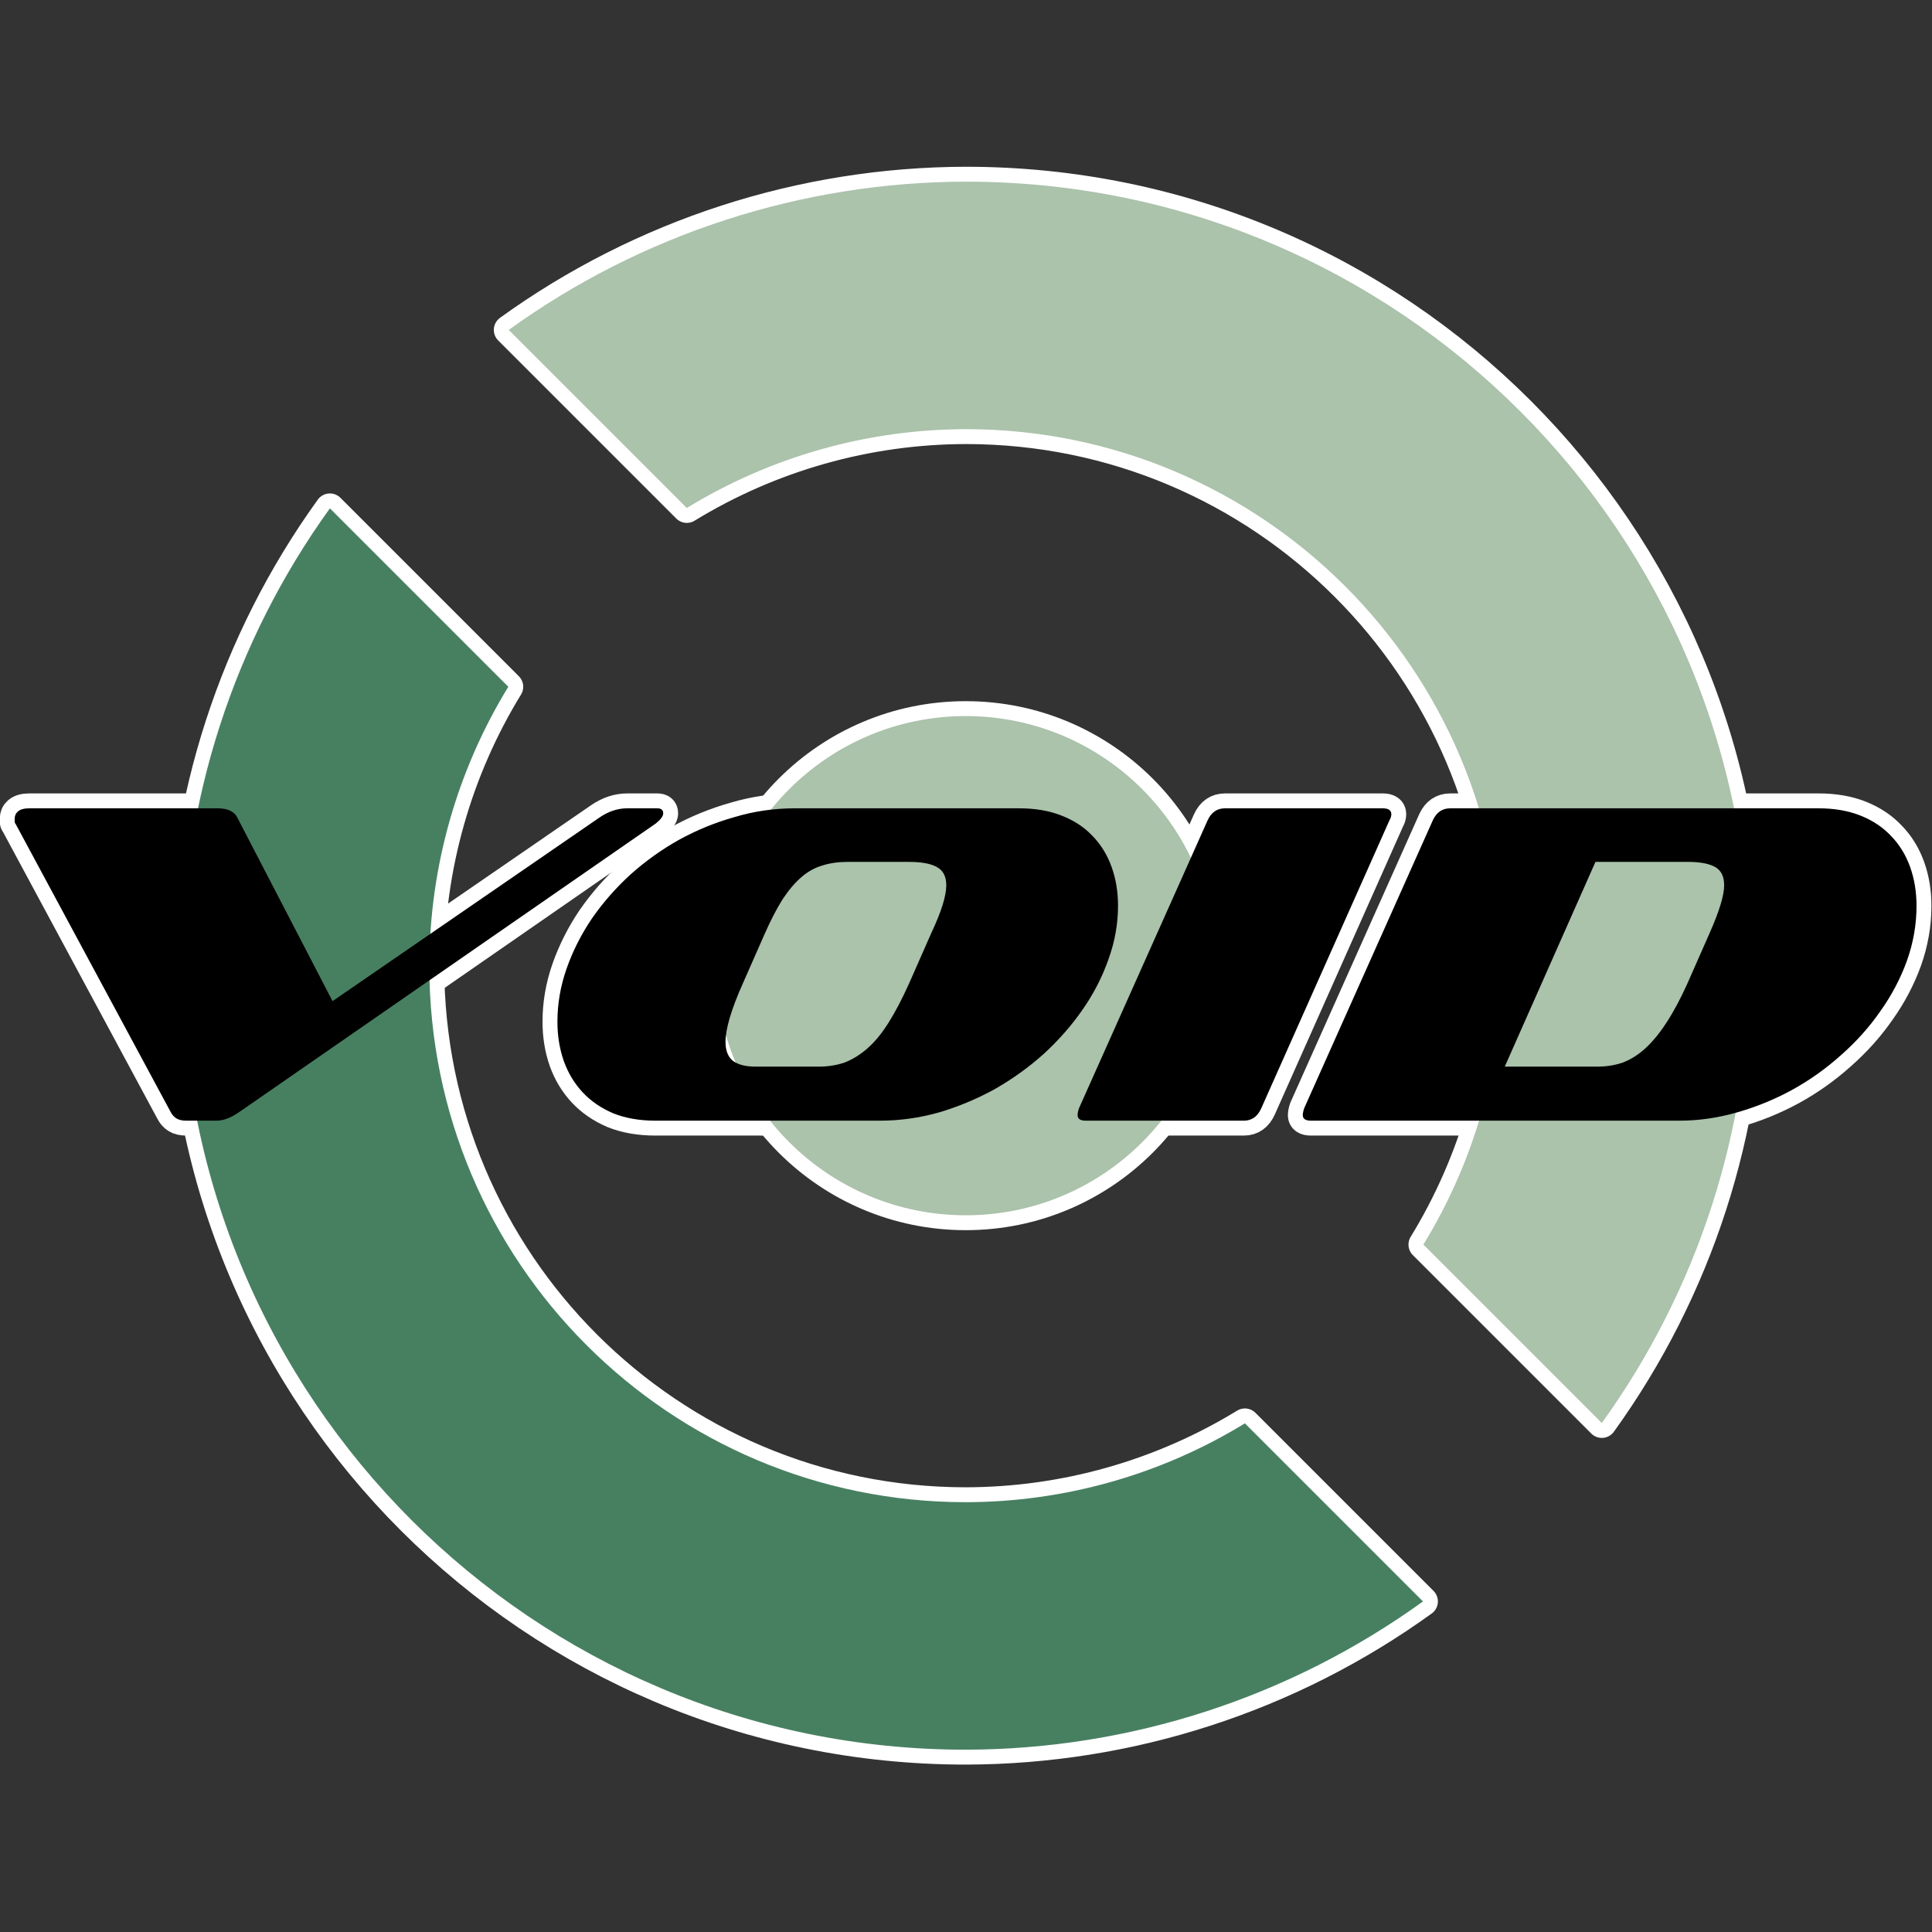 <?xml version="1.0" encoding="UTF-8" standalone="no"?>
<svg
   width="256"
   height="256"
   viewBox="0 0 252.062 252.062"
   version="1.1"
   preserveAspectRatio="xMidYMid"
   id="voidlogo"
   xmlns:xlink="http://www.w3.org/1999/xlink"
   xmlns="http://www.w3.org/2000/svg"
   xmlns:svg="http://www.w3.org/2000/svg">
  <rect x="0" y="0" width="252.062" height="252.062" fill="#333333" stroke="none"/>
  <defs />
  <use
     x="0"
     y="0"
     xlink:href="#logo"
     id="border"
     style="display:inline;fill:none;stroke:#ffffff;stroke-width:4.0;stroke-linecap:round;stroke-linejoin:round;stroke-miterlimit:4;stroke-dasharray:none;stroke-opacity:1"
     width="100%"
     height="100%" />
  <g
     id="logo"
     transform="matrix(0.972,0,0,0.972,1.579,23.7)"
     style="display:inline">
    <g
       id="circlearcs"
       style="display:inline">
      <path
         id="toparc"
         fill="#abc2ab"
         d="M 128.017,0 C 105.985,0.047 84.523,7.007 66.658,19.9 l 23.903,23.903 c 11.277,-6.899 24.236,-10.56 37.456,-10.582 39.772,-7.9e-5 72.014,32.242 72.014,72.014 -0.032,13.215 -3.7,26.167 -10.602,37.437 l 23.948,23.948 c 12.889,-17.876 19.84,-39.347 19.874,-61.385 C 233.252,47.115 186.136,0 128.017,0 Z" />
      <path
         id="bottomarc"
         fill="#478061"
         d="m 189.376,190.57 -23.903,-23.903 c -11.277,6.899 -24.236,10.56 -37.456,10.582 -39.772,8e-5 -72.014,-32.242 -72.014,-72.014 0.032,-13.215 3.7,-26.167 10.602,-37.437 L 42.656,43.85 C 29.767,61.726 22.816,83.197 22.782,105.235 c 0,58.12 47.115,105.235 105.235,105.235 22.032,-0.047 43.493,-7.007 61.359,-19.9 z" />
      <circle
         id="circle"
         fill="#abc2ab"
         cx="128"
         cy="105.235"
         r="33.503" />
    </g>
    <g
       id="letters"
       style="display:inline">
      <path
         id="letterv"
         fill="#000000"
         d="m 30.592,124.81 c -1.148,0.82 -2.193,1.23 -3.135,1.23 h -4.057 c -0.574,0 -1.025,-0.102 -1.352,-0.307 -0.328,-0.205 -0.594,-0.512 -0.799,-0.922 L 0.468,86.203 C 0.386,86.121 0.345,86.019 0.345,85.896 v -0.369 c 0,-0.41 0.143,-0.738 0.43,-0.984 C 1.104,84.256 1.616,84.113 2.313,84.113 H 27.58 c 1.352,0 2.234,0.41 2.643,1.23 L 43.01,109.995 78.851,85.342 c 1.189,-0.82 2.439,-1.23 3.75,-1.23 h 3.996 c 0.533,0 0.799,0.225 0.799,0.676 0,0.369 -0.328,0.82 -0.984,1.352 z" />
      <path
         id="lettero"
         fill="#000000"
         d="m 86.353,126.04 c -2.131,0 -4.016,-0.328 -5.656,-0.984 -1.639,-0.697 -3.012,-1.639 -4.119,-2.828 -1.107,-1.189 -1.947,-2.582 -2.521,-4.18 -0.574,-1.639 -0.861,-3.402 -0.861,-5.287 0,-2.418 0.41,-4.795 1.23,-7.131 0.82,-2.336 1.947,-4.57 3.381,-6.701 1.475,-2.131 3.197,-4.098 5.164,-5.902 2.008,-1.803 4.18,-3.361 6.517,-4.672 2.377,-1.311 4.877,-2.336 7.5,-3.074 2.623,-0.779 5.307,-1.168 8.053,-1.168 h 30.123 c 2.172,0 4.078,0.328 5.717,0.984 1.68,0.656 3.074,1.578 4.18,2.766 1.107,1.148 1.947,2.521 2.521,4.119 0.574,1.598 0.861,3.34 0.861,5.226 0,2.418 -0.43,4.816 -1.291,7.193 -0.82,2.336 -1.967,4.57 -3.443,6.701 -1.475,2.131 -3.217,4.119 -5.226,5.963 -2.008,1.803 -4.201,3.381 -6.578,4.734 -2.377,1.312 -4.877,2.357 -7.5,3.135 -2.623,0.738 -5.266,1.107 -7.93,1.107 z m 37.009,-25.144 c 1.352,-2.869 2.029,-5.021 2.029,-6.455 0,-1.189 -0.43,-2.008 -1.291,-2.459 -0.82,-0.451 -2.049,-0.676 -3.689,-0.676 h -8.361 c -1.189,0 -2.295,0.164 -3.32,0.492 -0.984,0.287 -1.906,0.799 -2.766,1.537 -0.861,0.738 -1.701,1.721 -2.521,2.951 -0.779,1.23 -1.578,2.766 -2.398,4.611 l -2.951,6.701 c -1.557,3.484 -2.336,6.107 -2.336,7.869 0,1.189 0.348,2.049 1.045,2.582 0.697,0.492 1.701,0.738 3.012,0.738 h 8.422 c 1.271,0 2.439,-0.184 3.504,-0.553 1.066,-0.41 2.09,-1.045 3.074,-1.906 0.984,-0.861 1.926,-2.008 2.828,-3.443 0.902,-1.434 1.824,-3.197 2.766,-5.287 z" />
      <path
         id="letteri"
         fill="#000000"
         d="m 144.123,126.04 c -0.738,0 -1.107,-0.246 -1.107,-0.738 0,-0.246 0.061,-0.553 0.184,-0.922 l 17.275,-38.669 c 0.492,-1.066 1.271,-1.598 2.336,-1.598 h 21.148 c 0.779,0 1.168,0.266 1.168,0.799 0,0.246 -0.082,0.512 -0.246,0.799 L 167.668,124.38 c -0.492,1.107 -1.271,1.66 -2.336,1.66 z" />
      <path
         id="letterd"
         fill="#000000"
         d="m 174.349,126.04 c -0.738,0 -1.107,-0.246 -1.107,-0.738 0,-0.246 0.061,-0.553 0.184,-0.922 l 17.275,-38.669 c 0.492,-1.066 1.271,-1.598 2.336,-1.598 h 49.427 c 2.131,0 4.016,0.328 5.656,0.984 1.639,0.656 3.012,1.578 4.119,2.766 1.107,1.148 1.947,2.521 2.521,4.119 0.574,1.598 0.861,3.34 0.861,5.226 0,2.5 -0.43,4.959 -1.291,7.377 -0.861,2.377 -2.049,4.631 -3.566,6.762 -1.475,2.131 -3.238,4.098 -5.287,5.902 -2.008,1.803 -4.201,3.361 -6.578,4.672 -2.336,1.271 -4.795,2.275 -7.377,3.012 -2.582,0.738 -5.164,1.107 -7.746,1.107 z m 53.485,-25.144 c 1.312,-2.951 1.967,-5.103 1.967,-6.455 0,-1.189 -0.41,-2.008 -1.23,-2.459 -0.82,-0.451 -2.008,-0.676 -3.566,-0.676 h -12.48 l -12.172,27.48 h 12.418 c 1.23,0 2.377,-0.184 3.443,-0.553 1.066,-0.41 2.07,-1.045 3.012,-1.906 0.984,-0.902 1.926,-2.049 2.828,-3.443 0.943,-1.434 1.885,-3.197 2.828,-5.287 z" />
    </g>
  </g>
</svg>
